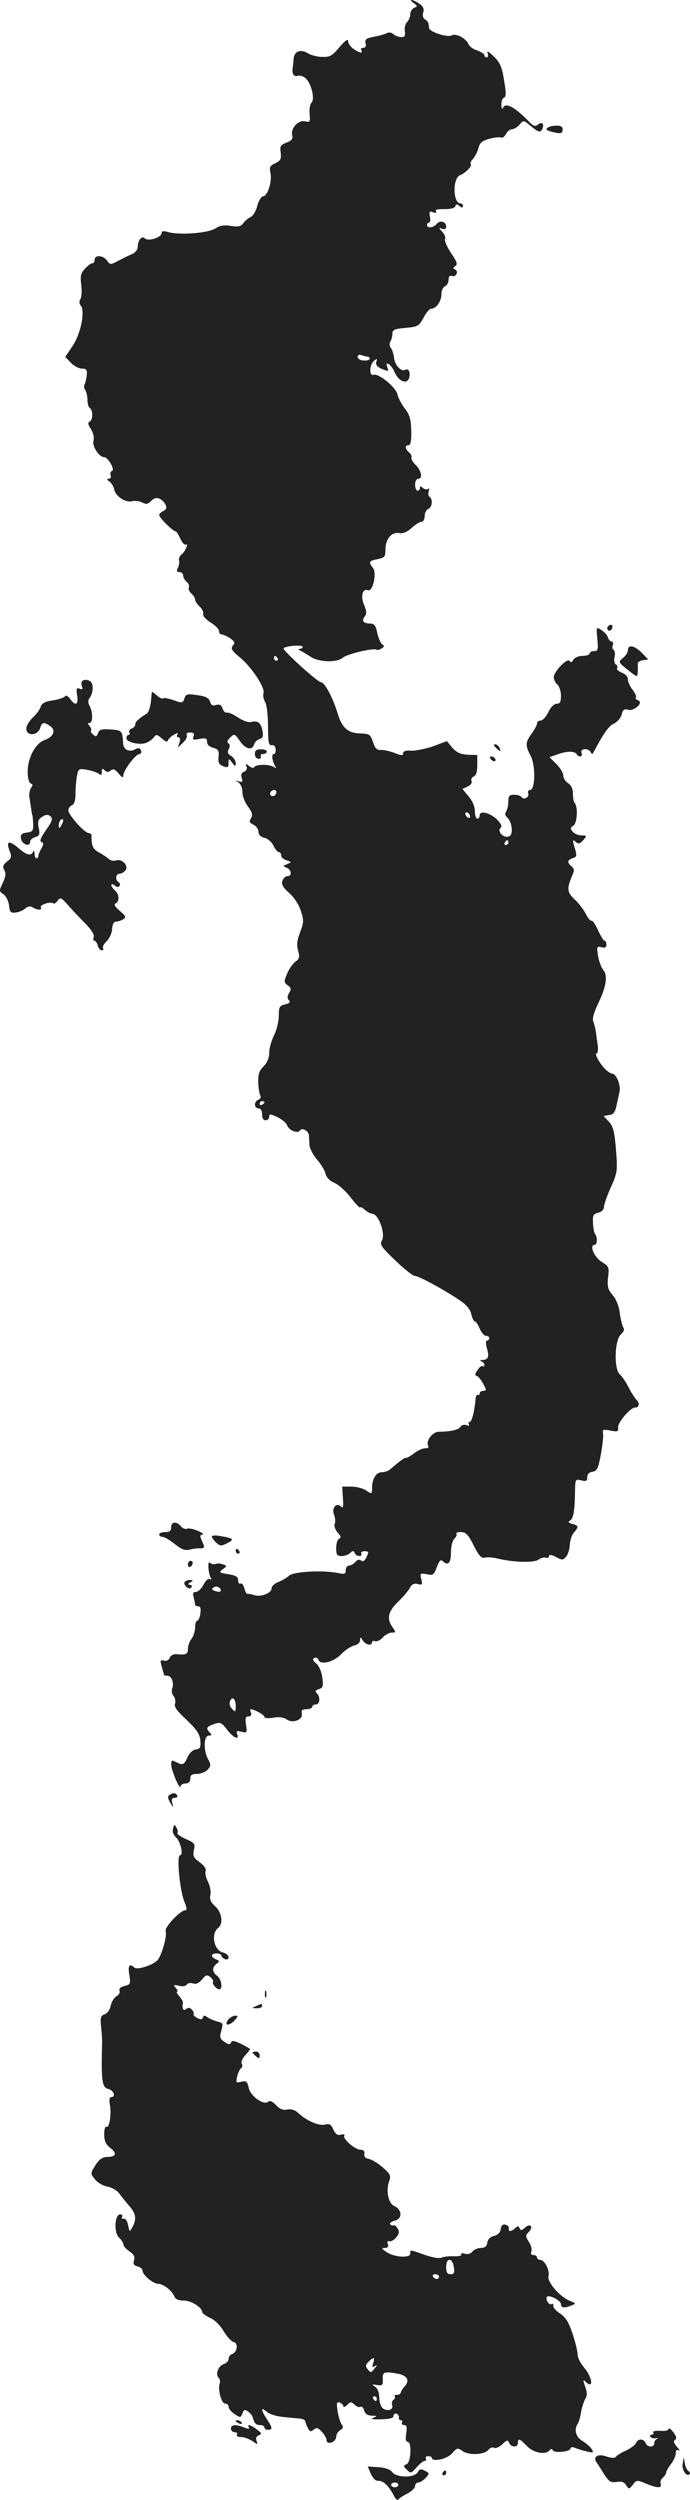 <?xml version="1.0" standalone="no"?>
<!DOCTYPE svg PUBLIC "-//W3C//DTD SVG 20010904//EN"
 "http://www.w3.org/TR/2001/REC-SVG-20010904/DTD/svg10.dtd">
<svg version="1.0" xmlns="http://www.w3.org/2000/svg"
 width="288.54pt" height="1044.269pt" viewBox="0 0 288.54 1044.269"
 preserveAspectRatio="xMidYMid meet">
<g transform="translate(-873.423,1547.975) scale(0.1,-0.1)"
fill="#222222" stroke="none">
<path d="M10464 15467 c17 -12 17 -14 2 -20 -9 -4 -16 -15 -16 -26 0 -11 -6
-26 -13 -33 -8 -7 -12 -25 -10 -39 3 -21 -1 -25 -17 -24 -11 1 -25 6 -32 13
-6 6 -18 8 -27 3 -9 -5 -33 -11 -54 -15 -32 -6 -38 -11 -34 -27 3 -12 0 -19
-10 -19 -8 0 -11 -4 -8 -10 9 -15 -8 -12 -33 6 -12 8 -22 23 -22 32 0 11 -12
3 -36 -25 -30 -36 -40 -42 -72 -41 -20 0 -47 7 -60 15 -30 19 -57 9 -60 -22
-1 -13 -2 -28 -3 -32 -5 -30 2 -45 20 -40 12 3 27 -3 36 -13 23 -25 36 -85 22
-99 -7 -7 -10 -28 -8 -48 3 -33 1 -35 -19 -30 -28 7 -61 -29 -54 -58 4 -15 -2
-23 -24 -31 -25 -10 -28 -15 -24 -42 3 -26 0 -33 -22 -44 -23 -10 -26 -16 -21
-40 8 -35 -12 -98 -30 -98 -8 0 -19 -18 -25 -41 -6 -22 -19 -43 -28 -46 -9 -4
-23 -15 -30 -25 -10 -14 -21 -17 -52 -12 -29 5 -47 2 -66 -11 -30 -19 -148
-28 -195 -15 -21 6 -29 5 -29 -4 0 -18 -56 -36 -70 -22 -13 13 -30 -8 -30 -37
0 -10 -10 -22 -22 -28 -13 -5 -39 -18 -58 -28 -34 -18 -35 -18 -48 0 -16 23
-52 25 -52 4 0 -8 -4 -15 -10 -15 -5 0 -19 -10 -30 -22 -18 -19 -21 -31 -16
-68 3 -25 2 -52 -4 -60 -5 -9 -5 -19 2 -27 19 -23 0 -117 -34 -168 l-31 -46
23 -24 c13 -14 34 -25 47 -25 19 0 22 -5 20 -28 -2 -15 -6 -32 -9 -38 -4 -5
-3 -16 3 -24 5 -8 9 -27 9 -42 0 -15 5 -30 10 -33 14 -9 13 -52 -2 -57 -7 -3
-6 -12 6 -30 10 -16 15 -35 11 -50 -6 -23 24 -68 45 -68 16 0 46 -53 33 -57
-7 -3 -9 -11 -6 -19 3 -8 -1 -14 -8 -14 -9 0 -8 -4 3 -12 9 -7 18 -22 20 -33
4 -27 47 -56 74 -49 12 3 31 1 42 -5 16 -8 24 -8 36 4 18 19 33 19 52 1 18
-19 18 -35 -1 -42 -8 -4 -15 -11 -15 -16 0 -11 58 -68 69 -68 3 0 12 -14 19
-30 8 -17 18 -28 23 -25 14 9 -2 -29 -18 -42 -8 -6 -13 -18 -10 -25 2 -7 0
-21 -5 -30 -6 -13 -5 -18 7 -18 8 0 15 -6 15 -14 0 -7 6 -19 14 -26 8 -6 13
-17 10 -24 -3 -7 2 -19 11 -26 8 -7 15 -18 15 -25 0 -6 9 -20 19 -29 11 -10
17 -24 15 -31 -3 -7 10 -22 30 -35 20 -12 36 -28 36 -36 0 -8 5 -14 10 -14 6
0 22 -7 36 -16 20 -14 22 -19 12 -31 -10 -12 -5 -21 29 -49 50 -41 107 -128
99 -150 -3 -8 0 -25 7 -37 7 -13 12 -56 12 -102 0 -66 3 -80 15 -78 10 2 16
-5 17 -17 1 -11 -2 -20 -8 -20 -10 0 -7 -28 5 -49 7 -11 6 -12 -5 -5 -18 12
-72 12 -81 0 -4 -6 -13 -4 -22 4 -14 11 -16 11 -11 -2 4 -9 -1 -18 -10 -22
-11 -4 -14 -12 -10 -26 5 -16 3 -19 -12 -14 -16 5 -16 4 -1 -5 9 -7 16 -23 16
-40 -1 -15 10 -42 23 -60 18 -25 21 -36 13 -49 -9 -13 -7 -19 10 -27 12 -6 21
-19 21 -30 0 -12 9 -21 25 -25 14 -3 31 -18 38 -33 7 -15 17 -27 23 -27 5 0 9
-6 9 -14 0 -7 10 -17 23 -20 21 -7 21 -7 2 -16 -18 -7 -19 -8 -2 -15 21 -9 23
-35 3 -35 -8 0 -17 -9 -21 -20 -5 -14 3 -28 28 -50 20 -17 41 -49 49 -74 13
-40 13 -49 -3 -91 -13 -34 -15 -54 -8 -77 7 -26 5 -34 -11 -45 -11 -8 -27 -30
-35 -50 -14 -33 -14 -37 2 -49 15 -10 16 -16 6 -32 -8 -14 -8 -23 -1 -30 8 -8
3 -13 -16 -18 -23 -5 -26 -11 -26 -48 0 -23 -9 -59 -20 -81 -11 -22 -20 -54
-20 -73 0 -21 -8 -41 -24 -57 -18 -18 -23 -33 -22 -67 1 -24 5 -49 9 -55 4 -6
0 -13 -8 -17 -20 -7 -19 -36 0 -36 9 0 15 -9 15 -25 0 -16 6 -25 15 -25 8 0
15 7 15 15 0 13 5 12 35 -2 19 -9 37 -25 40 -34 7 -21 45 -36 54 -21 8 13 35
-2 37 -20 0 -7 2 -25 2 -40 1 -15 15 -42 31 -61 16 -18 33 -45 36 -59 4 -16
18 -31 37 -39 17 -7 48 -34 69 -62 21 -27 39 -45 39 -41 0 4 8 0 18 -8 9 -9
25 -18 36 -19 25 -5 53 -86 37 -111 -10 -16 -2 -28 56 -83 37 -36 74 -65 82
-65 16 0 125 -59 188 -102 27 -18 44 -38 48 -58 4 -16 10 -30 15 -30 4 0 13
-13 20 -30 7 -16 19 -30 26 -30 8 0 14 -4 14 -10 0 -5 -4 -10 -9 -10 -6 0 -6
-12 -1 -31 11 -36 6 -49 -18 -50 -11 0 -12 -3 -4 -6 6 -2 12 -10 12 -15 0 -6
-3 -8 -7 -5 -3 4 -13 -3 -21 -15 -12 -16 -13 -23 -4 -26 7 -2 19 -17 27 -33
14 -26 14 -29 0 -29 -8 0 -15 -5 -15 -11 0 -5 -3 -8 -7 -6 -5 3 -9 -5 -10 -16
-5 -55 -16 -97 -25 -97 -5 0 -6 -4 -3 -10 4 -6 -1 -7 -10 -3 -10 3 -21 0 -25
-7 -8 -13 -39 -20 -91 -21 -27 0 -56 -40 -44 -60 4 -5 -2 -9 -13 -9 -11 0 -31
-9 -45 -20 -14 -11 -29 -20 -35 -20 -8 0 -22 -10 -69 -50 -7 -5 -21 -10 -32
-10 -24 0 -41 -28 -41 -65 0 -27 -1 -27 -25 -11 -13 9 -41 16 -62 16 l-38 0 3
-47 c3 -38 1 -45 -8 -36 -19 18 -40 -6 -29 -34 5 -13 6 -30 3 -38 -4 -9 2 -25
12 -37 14 -15 16 -22 7 -25 -7 -3 -13 -20 -13 -39 0 -29 3 -34 23 -34 13 0 29
6 36 13 11 10 14 10 18 0 3 -7 11 -13 19 -13 9 0 12 5 9 10 -3 6 3 10 13 10
18 0 19 -3 9 -24 -8 -17 -15 -21 -23 -15 -7 6 -16 4 -24 -6 -7 -8 -19 -15 -26
-15 -8 0 -14 -9 -14 -19 0 -16 -5 -18 -32 -12 -66 13 -186 6 -205 -11 -10 -9
-30 -21 -46 -27 -15 -6 -27 -17 -27 -26 0 -20 -46 -38 -74 -28 -11 4 -24 6
-27 5 -4 -1 -10 10 -13 24 -4 14 -11 22 -16 19 -6 -3 -10 3 -10 13 0 15 -9 21
-41 26 -39 6 -40 8 -23 21 18 13 18 14 1 20 -9 4 -23 5 -31 2 -7 -3 -18 -1
-24 5 -11 11 -7 -46 4 -64 4 -7 2 -8 -4 -4 -6 4 -18 -6 -27 -24 -8 -16 -23
-30 -31 -30 -12 0 -15 -6 -10 -22 3 -13 6 -26 6 -30 0 -5 6 -8 13 -8 9 0 12
-10 9 -30 -2 -16 -8 -30 -13 -30 -5 0 -9 -13 -9 -28 0 -16 -7 -37 -15 -48 -8
-10 -15 -29 -15 -41 0 -23 -7 -27 -48 -23 -13 1 -25 -6 -28 -15 -4 -10 -14
-15 -24 -12 -16 4 -17 1 -9 -27 5 -17 9 -32 9 -33 0 -2 6 -3 14 -3 18 0 29
-31 20 -54 -3 -9 -1 -23 6 -31 7 -8 9 -22 6 -32 -5 -12 9 -31 48 -67 42 -40
55 -59 58 -86 2 -30 0 -35 -19 -38 -13 -2 -27 -15 -35 -33 -14 -32 -20 -34
-49 -19 -16 9 -19 7 -19 -12 1 -25 38 -111 39 -90 1 6 10 12 21 12 13 0 20 7
20 20 0 15 7 20 28 20 16 0 36 8 45 18 13 15 14 20 2 42 -21 37 -19 100 2 100
13 0 14 3 5 12 -18 18 -15 25 17 36 26 9 31 7 53 -21 25 -35 55 -49 44 -21 -5
13 -2 15 18 10 23 -6 24 -4 19 29 -4 28 -2 35 10 35 10 0 14 6 11 15 -4 8 -4
15 -1 15 15 0 57 -24 57 -32 0 -6 17 -7 38 -3 24 4 43 1 56 -8 25 -18 69 0 62
26 -3 13 2 17 20 17 13 0 24 5 24 10 0 6 7 10 15 10 17 0 20 31 4 47 -8 8 -6
13 9 17 17 6 19 13 14 49 -3 24 -14 48 -25 58 -14 11 -17 18 -9 23 7 4 15 1
18 -8 9 -23 64 -9 96 25 14 15 38 31 52 35 15 3 26 13 26 23 1 14 2 14 11 -1
11 -19 39 -25 39 -8 0 5 6 7 13 4 7 -2 22 4 32 16 10 11 27 20 37 20 18 0 18
2 4 22 -26 36 -19 66 22 106 22 21 44 47 50 59 8 15 18 20 33 16 19 -5 21 -3
15 20 -6 25 -5 26 23 21 26 -6 30 -3 42 30 9 24 16 33 23 26 23 -23 36 -10 36
34 0 26 6 51 15 59 8 8 11 17 8 21 -4 3 5 6 19 6 20 0 30 -10 53 -56 22 -43
32 -54 46 -51 10 3 36 1 56 -4 68 -16 150 -18 169 -4 10 7 24 11 31 8 7 -3 13
0 13 6 0 8 10 7 29 -3 26 -14 30 -14 42 1 8 8 15 31 16 50 1 20 9 43 18 52 20
23 19 28 -7 35 -18 5 -20 8 -9 15 14 9 19 44 20 130 1 41 2 43 26 37 20 -5 25
-3 25 13 0 13 8 21 22 23 19 3 24 14 35 73 7 39 11 78 9 88 -4 15 1 17 31 11
30 -6 34 -4 32 12 -4 19 51 84 70 84 18 0 22 18 7 32 -7 8 -23 32 -34 54 -11
22 -28 46 -36 53 -25 21 -22 142 4 166 12 11 17 22 11 29 -4 6 -11 33 -15 59
-3 30 -15 60 -30 77 -20 24 -23 36 -19 74 5 42 4 46 -27 65 -31 19 -53 71 -29
71 11 0 12 33 2 44 -4 4 -8 24 -9 46 -2 33 1 39 22 44 15 4 24 14 24 25 0 10
13 47 29 82 27 61 28 68 21 157 -6 76 -12 97 -30 117 l-22 23 23 4 c18 2 25
12 31 38 4 19 10 46 13 60 6 27 -14 75 -31 75 -6 0 -19 9 -29 19 -24 24 -47
66 -35 66 4 0 6 15 4 33 -3 17 -6 43 -8 57 -2 14 -7 33 -11 43 -5 11 3 37 19
72 35 71 43 120 23 143 -8 9 -18 36 -22 59 -6 39 -5 41 14 36 15 -4 21 -1 21
11 0 9 -3 16 -8 16 -4 0 -16 20 -27 44 -11 24 -23 42 -27 40 -4 -3 -15 10 -24
28 -9 18 -30 45 -45 59 -33 31 -35 45 -15 94 13 29 13 35 0 46 -19 16 -18 26
5 34 17 5 18 10 10 38 -12 41 -11 42 4 29 10 -9 17 -6 30 8 16 19 16 20 -7 20
-13 0 -30 7 -37 16 -11 13 -10 17 3 25 16 9 20 80 5 95 -4 4 -7 21 -7 38 0 20
-7 36 -20 44 -11 7 -20 21 -20 31 0 11 -13 33 -29 49 l-29 29 32 11 c40 15 73
15 81 2 10 -16 28 -12 21 5 -7 19 30 21 38 3 4 -8 8 -9 11 -3 43 81 64 112 86
122 15 7 30 25 33 39 5 19 11 24 26 19 25 -8 67 30 43 39 -9 4 -13 9 -10 13 4
3 -3 17 -13 31 -11 13 -20 33 -20 44 0 11 -11 23 -26 28 -14 6 -23 14 -19 19
3 5 0 13 -6 16 -6 4 -8 18 -5 30 3 13 2 26 -4 30 -5 3 -7 12 -3 20 3 8 0 15
-5 15 -6 0 -13 8 -16 18 -3 9 -15 23 -27 30 -21 14 -22 13 -17 -37 4 -45 3
-51 -13 -51 -11 0 -19 -4 -19 -10 0 -5 -13 -10 -30 -10 -16 0 -33 -7 -38 -16
-6 -11 -11 -13 -16 -5 -9 14 -66 -44 -66 -68 0 -10 7 -24 15 -31 8 -7 15 -28
15 -46 0 -26 -4 -34 -18 -34 -11 0 -25 -14 -35 -35 -9 -19 -23 -35 -32 -35 -8
0 -15 -5 -15 -12 0 -6 -10 -25 -22 -42 -27 -36 -28 -50 -5 -93 21 -39 20 -143
-2 -143 -7 0 -11 -6 -8 -14 6 -16 -19 -30 -28 -16 -4 6 -17 10 -31 10 -20 0
-24 -5 -24 -27 0 -16 -4 -34 -9 -42 -6 -10 -5 -18 3 -25 22 -18 28 -73 9 -80
-22 -9 -51 20 -36 35 7 7 4 17 -14 35 -28 28 -73 40 -73 18 0 -8 -4 -14 -10
-14 -5 0 -10 14 -10 31 0 19 -10 43 -26 62 l-26 31 21 10 c13 5 20 15 17 23
-3 8 1 16 9 19 10 4 15 20 15 48 l0 42 -40 1 c-30 2 -46 9 -64 29 l-23 28 -59
-22 c-32 -11 -74 -19 -91 -18 -22 2 -33 -2 -33 -11 0 -10 -7 -10 -37 2 -21 8
-47 13 -58 12 -14 -1 -23 7 -31 33 -11 32 -15 35 -53 36 -52 1 -77 24 -95 84
-20 66 -54 130 -70 130 -13 0 -156 129 -156 141 0 4 18 9 40 11 22 2 40 0 40
-4 0 -5 -6 -8 -12 -9 -8 0 -8 -3 2 -7 8 -4 27 -15 42 -25 35 -24 111 -26 135
-5 18 16 129 42 142 34 4 -3 13 0 21 5 12 7 12 11 3 17 -7 4 -16 26 -21 47 -6
31 -13 40 -29 40 -29 0 -38 12 -24 29 9 11 9 22 -2 48 -16 37 -7 71 16 62 20
-7 38 71 21 93 -20 26 -17 30 19 37 30 6 33 10 33 41 0 43 26 74 58 68 15 -3
32 4 51 21 15 14 34 26 41 26 8 0 14 10 14 24 0 13 7 26 15 30 17 6 20 41 5
51 -5 3 -6 13 -3 23 3 9 3 14 -2 10 -4 -4 -14 -3 -22 3 -9 9 -13 8 -13 0 0 -6
-4 -11 -10 -11 -5 0 -10 11 -10 25 0 14 6 25 13 25 20 0 14 33 -11 58 -13 13
-20 27 -17 31 2 5 -2 14 -10 21 -18 15 -19 30 -2 30 8 0 12 18 11 59 -1 48 -6
67 -26 93 -14 18 -28 45 -32 61 -7 30 -80 89 -100 81 -19 -7 -17 43 2 58 13
11 15 10 10 -3 -4 -11 2 -20 18 -28 32 -14 35 -14 28 4 -12 31 16 13 30 -19
16 -39 52 -54 61 -25 7 22 -2 42 -16 34 -16 -10 -44 19 -47 50 -2 17 -8 35
-14 42 -5 7 -6 18 -2 25 5 7 9 22 9 33 0 17 8 21 55 25 51 5 56 7 75 42 11 21
25 38 32 38 21 0 43 31 43 60 0 16 7 30 15 34 8 3 15 15 15 27 0 14 5 19 14
16 17 -7 30 20 13 27 -9 3 -9 7 1 14 11 7 7 19 -18 55 -17 26 -28 52 -25 58 4
5 -1 19 -11 30 -16 18 -16 19 -1 13 11 -4 17 -1 17 9 0 21 -26 29 -40 11 -14
-16 -40 -19 -40 -4 0 6 4 10 9 10 4 0 6 11 3 25 -4 21 -1 24 13 18 12 -4 16
-3 12 4 -4 7 8 10 35 9 26 0 43 4 46 12 3 10 7 10 18 1 10 -8 14 -8 14 0 0 6
-4 11 -10 11 -32 0 -34 105 -2 118 22 8 52 39 45 46 -4 3 1 14 10 23 8 10 19
30 22 45 6 22 16 30 46 38 22 6 44 8 49 5 5 -3 14 4 20 15 6 11 17 20 25 20 9
0 23 9 32 19 16 20 17 19 46 -5 33 -28 43 -30 50 -10 8 20 -4 28 -20 15 -10
-9 -19 -6 -36 12 -62 64 -100 83 -110 57 -3 -7 -6 -1 -6 14 -1 14 4 28 11 30
9 3 9 20 0 73 -9 56 -17 74 -43 99 -20 20 -30 25 -26 14 4 -10 2 -18 -3 -18
-6 0 -10 4 -10 9 0 5 -14 14 -30 20 -17 5 -33 17 -36 25 -10 25 -52 48 -71 38
-17 -10 -92 14 -94 30 -1 4 -2 13 -3 18 0 6 -7 15 -15 19 -8 5 -11 16 -7 29 5
14 0 25 -16 36 -27 19 -50 22 -24 3z m-193 -1477 c5 0 9 -4 9 -9 0 -5 -11 -8
-25 -7 -14 0 -25 7 -25 15 0 8 6 11 16 7 9 -3 20 -6 25 -6z m-376 -1260 c3 -5
1 -10 -4 -10 -6 0 -11 5 -11 10 0 6 2 10 4 10 3 0 8 -4 11 -10z m-5 -558 c0
-13 -12 -22 -22 -16 -10 6 -1 24 13 24 5 0 9 -4 9 -8z m810 -103 c0 -6 -4 -7
-10 -4 -5 3 -10 11 -10 16 0 6 5 7 10 4 6 -3 10 -11 10 -16z m160 -109 c0 -5
-5 -10 -11 -10 -5 0 -7 5 -4 10 3 6 8 10 11 10 2 0 4 -4 4 -10z m-1020 -1084
c0 -3 -4 -8 -10 -11 -5 -3 -10 -1 -10 4 0 6 5 11 10 11 6 0 10 -2 10 -4z
m-185 -2044 c-2 -3 -12 -1 -22 2 -15 6 -15 9 -3 16 13 8 35 -8 25 -18z m65
-480 c0 -24 -2 -25 -15 -11 -9 9 -13 23 -9 32 9 24 24 11 24 -21z"/>
<path d="M11027 14948 c-15 -9 -8 -14 28 -22 25 -5 31 -3 32 11 1 13 -6 18
-24 18 -14 0 -30 -3 -36 -7z"/>
<path d="M11275 12861 c-3 -5 -1 -12 4 -15 5 -3 11 1 15 9 6 16 -9 21 -19 6z"/>
<path d="M11360 12764 c0 -9 -9 -23 -21 -33 -20 -16 -20 -17 20 -49 40 -32 41
-32 42 -10 1 13 1 28 0 35 -1 6 9 13 21 15 l23 3 -27 28 c-30 30 -58 36 -58
11z"/>
<path d="M9077 12634 c-3 -3 -3 -13 0 -22 5 -11 2 -14 -10 -9 -13 5 -15 0 -10
-29 6 -39 -8 -45 -30 -13 -9 12 -18 16 -21 10 -4 -5 -26 -13 -51 -17 -32 -4
-46 -12 -51 -27 -3 -11 -17 -30 -31 -43 -13 -12 -26 -31 -28 -42 -7 -38 48
-39 58 -1 6 22 16 24 42 5 24 -17 13 -44 -23 -57 -39 -13 -72 -74 -72 -132 0
-27 5 -47 13 -50 9 -3 9 -8 1 -18 -5 -8 -9 -25 -7 -39 10 -63 11 -75 13 -77 1
-2 2 -18 3 -35 1 -29 -3 -33 -27 -36 -21 -3 -27 -8 -24 -25 3 -24 38 -37 38
-14 0 8 10 17 21 20 18 5 21 11 15 39 -5 27 -2 36 15 46 15 10 24 10 34 2 11
-9 8 -20 -18 -57 -22 -31 -28 -47 -20 -50 10 -4 10 -9 1 -26 -7 -12 -12 -25
-13 -29 -1 -20 -15 -18 -16 3 0 13 -3 18 -6 12 -7 -20 -27 -16 -59 12 -41 35
-55 33 -41 -6 11 -27 10 -33 -9 -48 -17 -14 -20 -21 -12 -36 8 -13 6 -27 -6
-53 -16 -33 -16 -35 3 -48 11 -8 21 -28 23 -47 3 -27 7 -32 27 -29 14 1 32 9
41 17 10 9 20 11 30 5 20 -13 43 -13 35 0 -6 10 42 26 52 16 3 -3 12 2 18 11
12 16 16 14 46 -21 19 -21 51 -55 73 -77 23 -24 36 -45 32 -54 -3 -8 -2 -15 3
-15 5 0 11 -9 14 -20 3 -11 10 -20 17 -20 6 0 9 4 5 9 -3 6 4 18 15 29 11 10
22 33 23 50 1 21 7 32 17 32 8 0 22 5 30 10 13 8 10 14 -15 35 -20 17 -26 28
-17 31 17 8 15 39 -3 54 -8 7 -15 17 -15 22 0 6 6 6 14 -1 9 -8 16 -8 20 -2 4
5 2 12 -4 16 -15 9 -12 35 4 35 7 0 18 6 24 13 16 18 -11 50 -36 43 -11 -4
-26 -1 -33 6 -8 7 -26 19 -41 27 -25 13 -32 29 -31 69 1 6 -5 12 -12 12 -17 0
-85 76 -85 95 0 9 7 18 15 21 10 4 15 20 15 49 0 23 3 57 6 74 6 30 8 31 43
25 20 -4 42 -11 49 -17 9 -7 12 -4 12 9 0 14 3 15 12 6 8 -8 15 -9 25 -1 10 9
18 6 33 -12 15 -18 19 -20 20 -8 0 21 51 88 67 89 7 0 10 7 7 15 -5 11 -11 12
-24 5 -26 -14 -50 -2 -51 26 -3 53 -5 54 -58 57 -32 2 -42 -1 -47 -16 -5 -14
-9 -16 -20 -6 -8 6 -12 14 -9 17 3 3 0 11 -6 19 -9 9 -8 13 0 13 14 0 14 45 0
71 -7 13 -7 24 -1 32 14 17 18 50 9 65 -9 13 -30 16 -40 6z m-86 -601 c-8 -15
-10 -15 -11 -2 0 17 10 32 18 25 2 -3 -1 -13 -7 -23z"/>
<path d="M9369 12589 c0 -2 -2 -22 -4 -43 -3 -22 -10 -43 -17 -47 -34 -21 -48
-34 -48 -45 0 -7 -7 -15 -16 -18 -8 -3 -12 -10 -9 -16 3 -5 2 -10 -3 -10 -5 0
-9 -6 -9 -14 0 -17 56 -30 83 -19 11 4 24 14 31 22 10 14 14 14 34 -4 16 -14
23 -16 26 -7 3 7 14 17 25 23 15 8 19 8 14 0 -4 -6 -2 -11 4 -11 7 0 9 -8 5
-21 l-7 -22 22 21 c12 11 19 25 15 31 -3 7 2 11 14 11 15 0 19 -4 14 -17 -5
-14 -1 -15 25 -10 27 5 32 3 32 -12 0 -12 10 -21 26 -25 21 -6 25 -12 22 -38
-2 -24 2 -32 20 -39 18 -7 22 -5 22 13 0 21 0 21 15 2 13 -17 14 -17 15 -2 0
10 -9 23 -19 30 -15 9 -17 16 -10 29 6 12 5 20 -2 24 -7 5 -4 13 8 24 17 17
19 16 40 -14 23 -35 53 -42 60 -14 3 9 13 19 23 22 13 3 16 11 12 33 -6 34
-19 45 -47 38 -12 -3 -35 5 -56 19 -19 13 -40 22 -46 20 -6 -2 -14 5 -18 17
-5 15 -12 19 -27 15 -14 -5 -21 -1 -25 13 -3 13 -16 22 -41 26 -55 9 -60 8
-67 -13 -6 -18 -9 -19 -45 -6 -21 7 -41 11 -44 8 -3 -4 -15 2 -26 12 -11 10
-20 16 -21 14z"/>
<path d="M10800 12366 c0 -2 7 -9 15 -16 13 -11 14 -10 9 4 -5 14 -24 23 -24
12z"/>
<path d="M9800 12330 c0 -11 7 -20 16 -20 8 0 12 5 9 10 -3 6 1 10 9 10 9 0
16 5 16 10 0 6 -11 10 -25 10 -18 0 -25 -5 -25 -20z"/>
<path d="M10785 12310 c3 -5 11 -10 16 -10 6 0 7 5 4 10 -3 6 -11 10 -16 10
-6 0 -7 -4 -4 -10z"/>
<path d="M9450 9100 c0 -15 -7 -20 -25 -20 -14 0 -25 -4 -25 -10 0 -5 6 -10
14 -10 7 0 30 -13 51 -30 29 -23 43 -28 64 -23 14 4 34 6 44 5 13 0 17 4 13
14 -3 8 -9 21 -12 29 -4 9 -1 15 7 15 8 1 -1 7 -19 15 -18 8 -38 12 -46 9 -7
-3 -19 2 -26 11 -18 21 -40 19 -40 -5z"/>
<path d="M9620 9061 c0 -4 8 -15 18 -25 17 -15 22 -15 47 -2 31 16 27 20 -32
30 -18 3 -33 2 -33 -3z"/>
<path d="M9720 9000 c0 -5 5 -10 11 -10 5 0 7 5 4 10 -3 6 -8 10 -11 10 -2 0
-4 -4 -4 -10z"/>
<path d="M9520 8944 c0 -8 5 -12 10 -9 6 3 10 10 10 16 0 5 -4 9 -10 9 -5 0
-10 -7 -10 -16z"/>
<path d="M9506 8871 c-3 -5 1 -14 8 -20 10 -8 16 -9 21 -1 3 5 0 10 -7 10 -9
0 -9 3 2 10 13 8 13 10 -2 10 -9 0 -19 -4 -22 -9z"/>
<path d="M9443 7982 c-8 -5 -8 -14 3 -32 14 -23 14 -23 9 -2 -5 16 -2 22 10
22 9 0 13 5 10 10 -7 12 -16 12 -32 2z"/>
<path d="M9458 7842 c-4 -13 1 -27 12 -37 20 -18 32 -75 17 -75 -15 0 -1 -148
18 -193 11 -27 12 -37 3 -37 -20 0 -87 -71 -81 -87 7 -18 -17 -104 -35 -122
-20 -21 -85 -41 -96 -30 -20 19 -28 8 -21 -31 6 -36 5 -40 -20 -46 -16 -4 -24
-11 -21 -20 3 -8 -3 -18 -13 -23 -10 -6 -21 -24 -24 -40 -4 -17 -14 -32 -25
-35 -17 -6 -19 -14 -15 -54 3 -26 5 -57 4 -69 -4 -157 0 -183 26 -189 23 -6
33 -34 12 -34 -7 0 -9 -12 -5 -33 7 -39 -3 -99 -15 -91 -5 3 -9 -11 -9 -31 0
-28 6 -42 25 -57 30 -23 25 -38 -13 -38 -20 -1 -33 -10 -49 -35 -21 -34 -21
-34 -2 -58 10 -14 34 -28 53 -31 19 -4 41 -17 49 -29 9 -12 27 -35 41 -51 29
-32 32 -56 14 -89 -12 -22 -12 -21 -18 8 -3 17 -12 29 -19 27 -7 -1 -10 2 -6
8 3 5 0 10 -8 10 -24 0 -27 -77 -5 -97 10 -9 18 -22 18 -28 0 -7 11 -20 25
-29 19 -13 24 -23 20 -37 -5 -15 -2 -22 14 -26 12 -3 21 -11 21 -17 0 -19 44
-56 66 -56 22 -1 57 -28 67 -52 4 -12 17 -18 40 -18 31 0 77 -29 77 -49 0 -4
15 -15 34 -24 20 -9 43 -33 56 -56 13 -21 31 -42 41 -44 21 -6 16 -42 -7 -51
-8 -3 -14 -12 -14 -20 0 -8 -9 -17 -19 -21 -24 -7 -37 -43 -23 -57 6 -6 8 -17
5 -24 -9 -24 7 -84 22 -84 8 0 15 -6 15 -14 0 -7 11 -21 25 -30 24 -16 26 -16
33 3 6 16 10 17 23 8 9 -7 17 -16 19 -22 8 -28 14 -35 31 -35 10 0 19 -4 19
-10 0 -5 7 -10 15 -10 20 0 19 9 -5 45 -25 38 -26 53 -1 31 11 -10 41 -20 68
-22 26 -3 58 -6 71 -7 12 -1 23 -6 23 -12 1 -5 5 -18 11 -28 8 -15 12 -16 24
-6 12 10 18 8 34 -9 11 -12 20 -28 20 -36 0 -9 7 -12 20 -9 11 3 20 14 20 24
0 10 8 22 17 28 13 7 14 13 6 23 -5 7 -13 32 -17 55 -5 35 -4 41 9 37 8 -4 15
-10 15 -16 0 -5 7 -2 16 6 14 14 17 14 31 1 8 -8 19 -12 24 -9 6 3 13 -3 16
-15 4 -14 14 -21 32 -22 23 0 24 -1 6 -9 -14 -5 -3 -7 32 -6 37 1 53 5 53 14
0 8 6 12 13 9 6 -2 11 -10 9 -16 -1 -6 3 -11 9 -11 5 0 7 -4 4 -10 -3 -5 1
-10 9 -10 11 0 13 -8 9 -35 -4 -23 -2 -35 6 -35 18 0 14 -87 -5 -94 -14 -5
-14 -8 2 -23 16 -16 18 -15 40 10 13 15 28 27 34 27 6 0 8 5 5 10 -3 6 1 10 9
10 9 0 16 -3 16 -7 0 -19 65 -5 85 19 20 23 23 24 44 9 29 -19 92 -15 108 6 6
8 17 12 23 8 6 -4 22 3 34 14 20 19 24 20 29 7 8 -20 37 -21 37 -1 0 21 7 19
38 -13 28 -29 78 -38 95 -17 6 7 10 6 13 0 5 -14 74 -6 74 7 0 6 8 7 18 3 9
-4 31 -11 49 -15 29 -7 31 -6 21 10 -6 10 -24 25 -39 34 -27 16 -35 47 -19 71
4 6 11 27 14 49 4 21 12 46 18 56 8 12 8 26 -1 51 -9 26 -9 31 1 21 35 -35 31
15 -5 58 -15 17 -27 41 -27 53 0 12 -9 51 -21 87 -16 49 -29 70 -53 86 -17 11
-30 26 -28 33 1 7 -2 10 -8 6 -10 -6 -27 22 -18 31 10 9 58 -16 58 -31 0 -16
14 -18 45 -5 19 7 18 9 -8 19 -41 16 -96 79 -89 103 6 24 -16 68 -35 68 -7 0
-13 5 -13 10 0 6 -7 10 -15 10 -9 0 -12 6 -9 15 4 8 -1 27 -10 40 -15 23 -15
27 -1 41 21 22 8 39 -15 19 -14 -13 -19 -13 -23 -3 -4 10 -7 11 -18 1 -17 -16
-30 -17 -27 -1 2 6 -5 13 -14 15 -11 3 -18 -3 -20 -19 -2 -14 -12 -24 -28 -28
-16 -4 -26 -14 -28 -28 -2 -15 -10 -22 -26 -22 -13 0 -29 -7 -36 -15 -8 -10
-21 -13 -33 -9 -11 3 -17 2 -14 -3 4 -5 -10 -9 -31 -8 -20 1 -44 -2 -52 -6 -9
-4 -39 1 -70 12 -65 23 -60 22 -60 5 0 -20 -69 -15 -100 7 -21 14 -22 17 -6
17 12 0 16 5 12 16 -4 10 -1 14 6 12 7 -3 20 5 29 16 13 15 14 24 6 37 -6 10
-14 16 -18 13 -4 -2 -10 0 -13 5 -3 5 6 12 20 15 32 8 30 46 -3 61 -25 10 -36
65 -21 105 8 21 4 29 -28 57 -21 18 -47 33 -58 35 -14 2 -20 9 -18 21 2 11 -4
17 -16 17 -23 0 -76 46 -68 59 4 5 -3 7 -14 4 -14 -4 -23 2 -32 22 -9 21 -17
25 -35 20 -25 -6 -75 15 -110 47 -14 14 -31 19 -47 16 -18 -4 -32 2 -47 18
-15 16 -26 21 -34 14 -19 -15 -75 25 -81 60 -6 26 -10 29 -31 24 -22 -6 -23
-4 -17 22 4 16 11 32 17 35 5 4 6 12 2 19 -4 6 3 22 16 36 12 13 21 25 18 26
-43 26 -74 38 -77 29 -5 -14 -13 -13 -34 3 -14 10 -16 19 -8 44 8 30 7 32 -18
38 -15 4 -33 12 -41 18 -11 8 -15 8 -18 -1 -4 -10 -10 -10 -25 -2 -11 6 -17
13 -14 16 2 3 -1 11 -7 18 -8 9 -16 10 -24 3 -13 -10 -18 1 -14 26 1 5 -6 17
-15 27 -9 11 -14 19 -9 19 4 0 2 7 -6 16 -11 13 -9 14 13 9 15 -4 29 -2 33 5
4 6 15 8 26 5 13 -5 25 1 38 16 16 20 21 21 35 10 9 -8 14 -16 11 -19 -6 -7
14 -32 26 -32 16 0 9 43 -8 56 -22 15 -23 35 -3 51 13 10 13 12 -2 18 -24 10
-23 25 2 25 11 0 20 -4 20 -9 0 -5 7 -11 15 -15 9 -3 15 0 15 8 0 8 -11 17
-24 20 -37 9 -51 78 -20 102 23 18 17 64 -12 91 -19 17 -24 30 -20 47 3 13 -1
38 -10 55 -9 18 -13 38 -10 46 3 9 -7 23 -25 36 -25 18 -29 26 -24 50 6 27 3
31 -34 47 -23 11 -38 21 -35 25 3 3 2 13 -4 22 -8 16 -10 15 -14 -3z m1174
-1832 c4 -24 1 -30 -14 -30 -13 0 -18 8 -18 30 0 19 5 30 14 30 8 0 16 -13 18
-30z m-62 -40 c0 -5 -4 -10 -9 -10 -6 0 -13 5 -16 10 -3 6 1 10 9 10 9 0 16
-4 16 -10z m-275 -361 c-6 -16 -4 -20 6 -13 12 6 12 5 0 -9 -16 -20 -16 -20
-30 -3 -9 11 -8 18 4 30 22 22 28 20 20 -5z m105 -45 c38 -8 48 -28 27 -52 -9
-9 -16 -21 -17 -27 -1 -5 -8 -9 -15 -9 -8 1 -13 -2 -10 -6 3 -5 0 -12 -6 -15
-5 -4 -8 -13 -5 -21 8 -20 -21 -29 -39 -14 -8 7 -15 27 -15 46 0 21 -7 37 -17
44 -16 10 -14 11 8 7 23 -3 25 0 24 25 -2 30 6 33 65 22z m-90 -104 c0 -5 -2
-10 -4 -10 -3 0 -8 5 -11 10 -3 6 -1 10 4 10 6 0 11 -4 11 -10z"/>
<path d="M9842 7150 c0 -14 2 -19 5 -12 2 6 2 18 0 25 -3 6 -5 1 -5 -13z"/>
<path d="M9805 7100 c-19 -8 -19 -9 3 -9 12 -1 22 4 22 9 0 6 -1 10 -2 9 -2 0
-12 -4 -23 -9z"/>
<path d="M9690 7045 c-21 -25 -1 -31 23 -7 17 18 18 22 5 22 -8 0 -21 -7 -28
-15z"/>
<path d="M9790 6906 c0 -2 7 -9 15 -16 12 -10 15 -10 15 4 0 9 -7 16 -15 16
-8 0 -15 -2 -15 -4z"/>
<path d="M9720 5366 c0 -2 7 -7 16 -10 8 -3 12 -2 9 4 -6 10 -25 14 -25 6z"/>
<path d="M9700 5335 c0 -8 7 -15 16 -15 8 0 12 -4 9 -10 -3 -6 4 -10 17 -10
13 0 34 -8 48 -17 22 -16 23 -16 17 1 -4 11 -1 19 9 23 14 5 13 9 -7 24 -26
20 -44 25 -34 9 4 -7 -3 -7 -20 0 -37 14 -55 12 -55 -5z"/>
<path d="M11530 5334 c0 -7 -14 -10 -35 -8 -20 1 -33 -2 -29 -7 3 -5 0 -9 -6
-9 -6 0 -9 -4 -6 -9 3 -5 14 -8 24 -6 9 1 11 0 5 -2 -7 -3 -13 -11 -13 -19 0
-19 -29 -18 -36 1 -8 19 -33 19 -40 0 -4 -8 -23 -23 -43 -32 -20 -9 -39 -21
-42 -26 -4 -6 -20 -5 -40 2 -34 12 -56 -1 -41 -24 4 -5 18 -27 31 -48 21 -33
28 -38 53 -35 21 4 33 0 41 -14 11 -17 12 -17 28 3 15 20 17 20 53 5 48 -20
70 -21 63 -2 -3 8 1 20 9 26 8 7 14 17 14 22 0 5 9 21 20 35 11 14 20 34 20
45 0 13 4 17 13 12 6 -4 3 3 -8 15 -13 15 -16 24 -8 29 8 5 6 15 -7 32 -11 14
-20 20 -20 14z"/>
<path d="M11589 5189 c-5 -25 16 -58 29 -44 3 3 1 9 -5 13 -6 4 -13 18 -15 32
l-4 25 -5 -26z"/>
<path d="M10285 5146 c9 -19 20 -30 31 -29 20 2 44 -21 64 -60 7 -15 16 -23
19 -19 3 5 21 17 39 26 17 9 32 23 32 31 0 8 6 15 13 15 8 0 22 9 31 19 17 19
17 20 -3 30 -16 9 -22 8 -30 -6 -13 -24 -88 -24 -106 0 -8 11 -29 19 -58 21
l-45 3 13 -31z m115 -46 c0 -5 -7 -10 -15 -10 -8 0 -15 5 -15 10 0 6 7 10 15
10 8 0 15 -4 15 -10z"/>
<path d="M10585 5150 c-3 -5 -1 -10 4 -10 6 0 11 5 11 10 0 6 -2 10 -4 10 -3
0 -8 -4 -11 -10z"/>
</g>
</svg>
